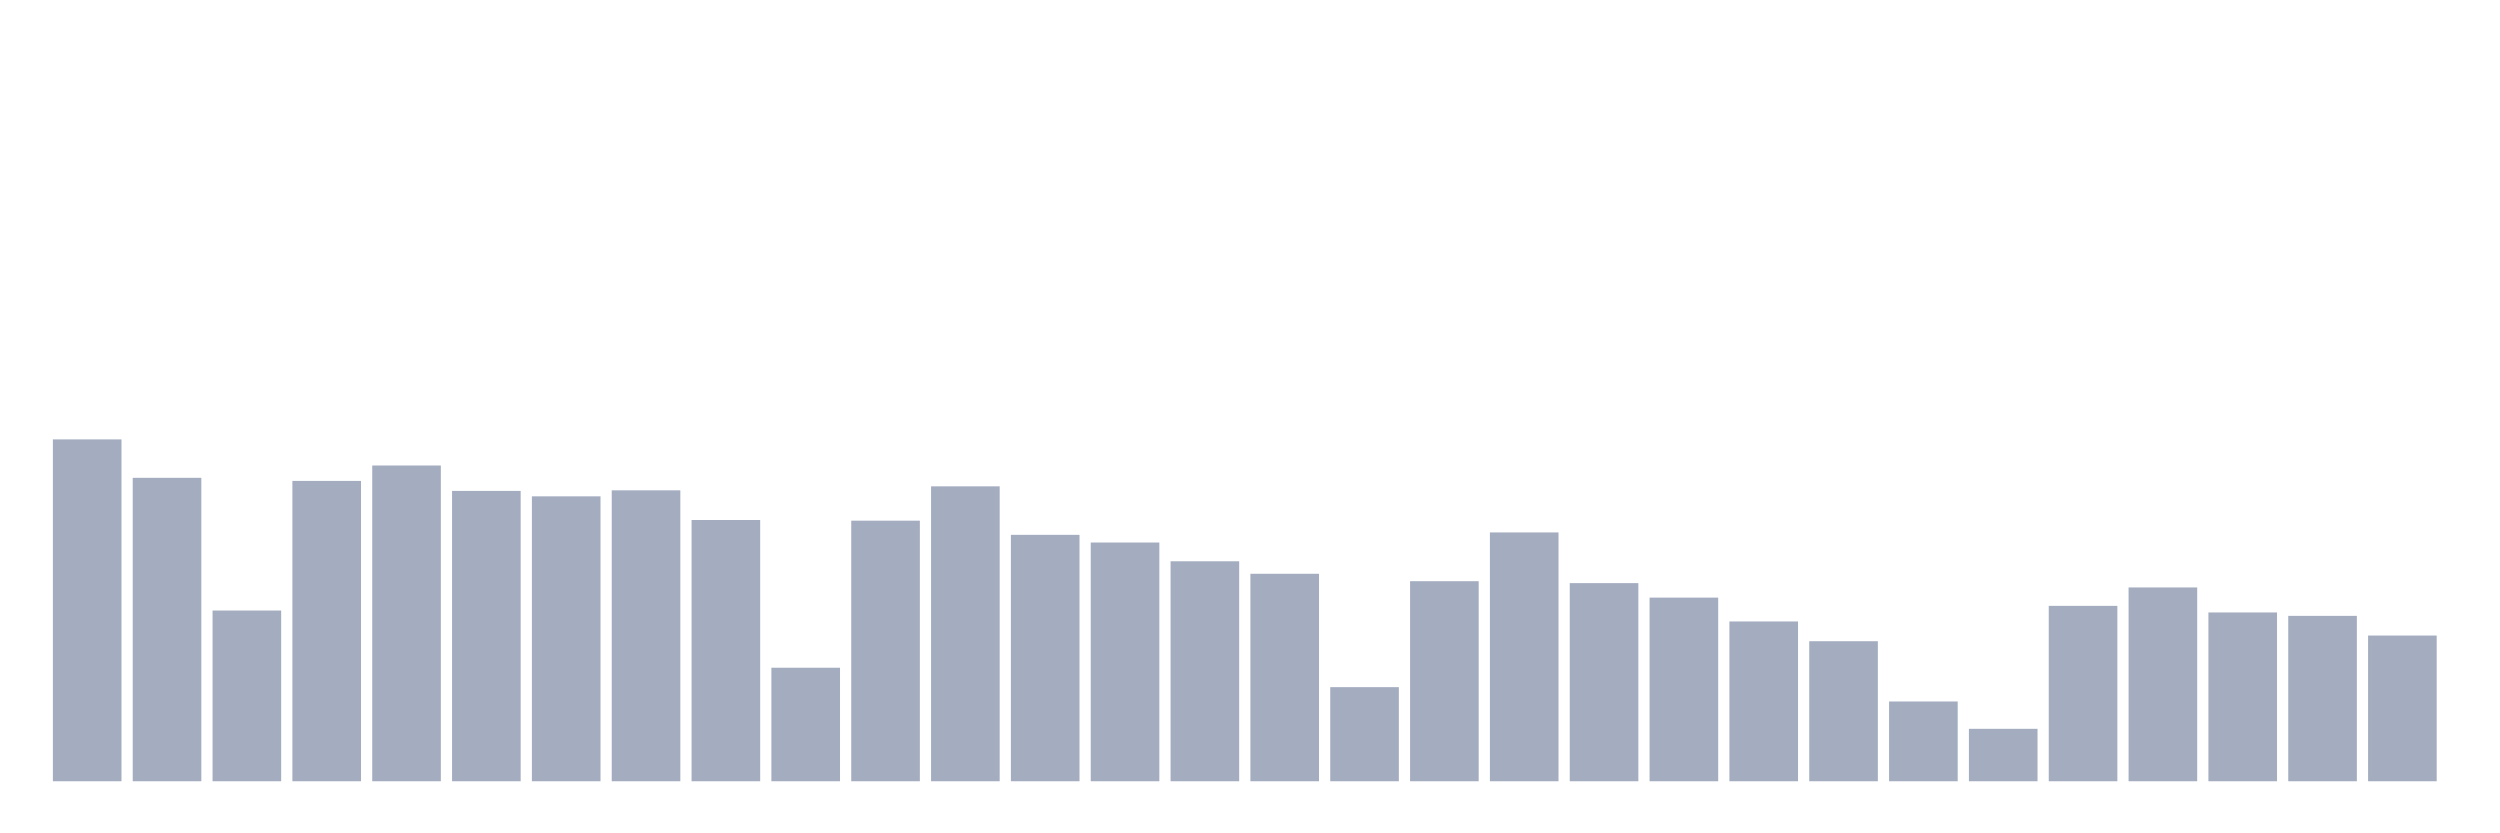 <svg xmlns="http://www.w3.org/2000/svg" viewBox="0 0 480 160"><g transform="translate(10,10)"><rect class="bar" x="0.153" width="13.175" y="74.365" height="65.635" fill="rgb(164,173,192)"></rect><rect class="bar" x="15.482" width="13.175" y="81.743" height="58.257" fill="rgb(164,173,192)"></rect><rect class="bar" x="30.81" width="13.175" y="107.222" height="32.778" fill="rgb(164,173,192)"></rect><rect class="bar" x="46.138" width="13.175" y="82.335" height="57.665" fill="rgb(164,173,192)"></rect><rect class="bar" x="61.466" width="13.175" y="79.374" height="60.626" fill="rgb(164,173,192)"></rect><rect class="bar" x="76.794" width="13.175" y="84.255" height="55.745" fill="rgb(164,173,192)"></rect><rect class="bar" x="92.123" width="13.175" y="85.296" height="54.704" fill="rgb(164,173,192)"></rect><rect class="bar" x="107.451" width="13.175" y="84.143" height="55.857" fill="rgb(164,173,192)"></rect><rect class="bar" x="122.779" width="13.175" y="89.841" height="50.159" fill="rgb(164,173,192)"></rect><rect class="bar" x="138.107" width="13.175" y="118.202" height="21.798" fill="rgb(164,173,192)"></rect><rect class="bar" x="153.436" width="13.175" y="89.969" height="50.031" fill="rgb(164,173,192)"></rect><rect class="bar" x="168.764" width="13.175" y="83.375" height="56.625" fill="rgb(164,173,192)"></rect><rect class="bar" x="184.092" width="13.175" y="92.69" height="47.31" fill="rgb(164,173,192)"></rect><rect class="bar" x="199.42" width="13.175" y="94.162" height="45.838" fill="rgb(164,173,192)"></rect><rect class="bar" x="214.748" width="13.175" y="97.763" height="42.237" fill="rgb(164,173,192)"></rect><rect class="bar" x="230.077" width="13.175" y="100.164" height="39.836" fill="rgb(164,173,192)"></rect><rect class="bar" x="245.405" width="13.175" y="121.931" height="18.069" fill="rgb(164,173,192)"></rect><rect class="bar" x="260.733" width="13.175" y="101.589" height="38.411" fill="rgb(164,173,192)"></rect><rect class="bar" x="276.061" width="13.175" y="92.226" height="47.774" fill="rgb(164,173,192)"></rect><rect class="bar" x="291.39" width="13.175" y="101.957" height="38.043" fill="rgb(164,173,192)"></rect><rect class="bar" x="306.718" width="13.175" y="104.742" height="35.258" fill="rgb(164,173,192)"></rect><rect class="bar" x="322.046" width="13.175" y="109.319" height="30.681" fill="rgb(164,173,192)"></rect><rect class="bar" x="337.374" width="13.175" y="113.112" height="26.888" fill="rgb(164,173,192)"></rect><rect class="bar" x="352.702" width="13.175" y="124.683" height="15.317" fill="rgb(164,173,192)"></rect><rect class="bar" x="368.031" width="13.175" y="129.933" height="10.067" fill="rgb(164,173,192)"></rect><rect class="bar" x="383.359" width="13.175" y="106.326" height="33.674" fill="rgb(164,173,192)"></rect><rect class="bar" x="398.687" width="13.175" y="102.789" height="37.211" fill="rgb(164,173,192)"></rect><rect class="bar" x="414.015" width="13.175" y="107.59" height="32.41" fill="rgb(164,173,192)"></rect><rect class="bar" x="429.344" width="13.175" y="108.247" height="31.753" fill="rgb(164,173,192)"></rect><rect class="bar" x="444.672" width="13.175" y="112.024" height="27.976" fill="rgb(164,173,192)"></rect></g></svg>